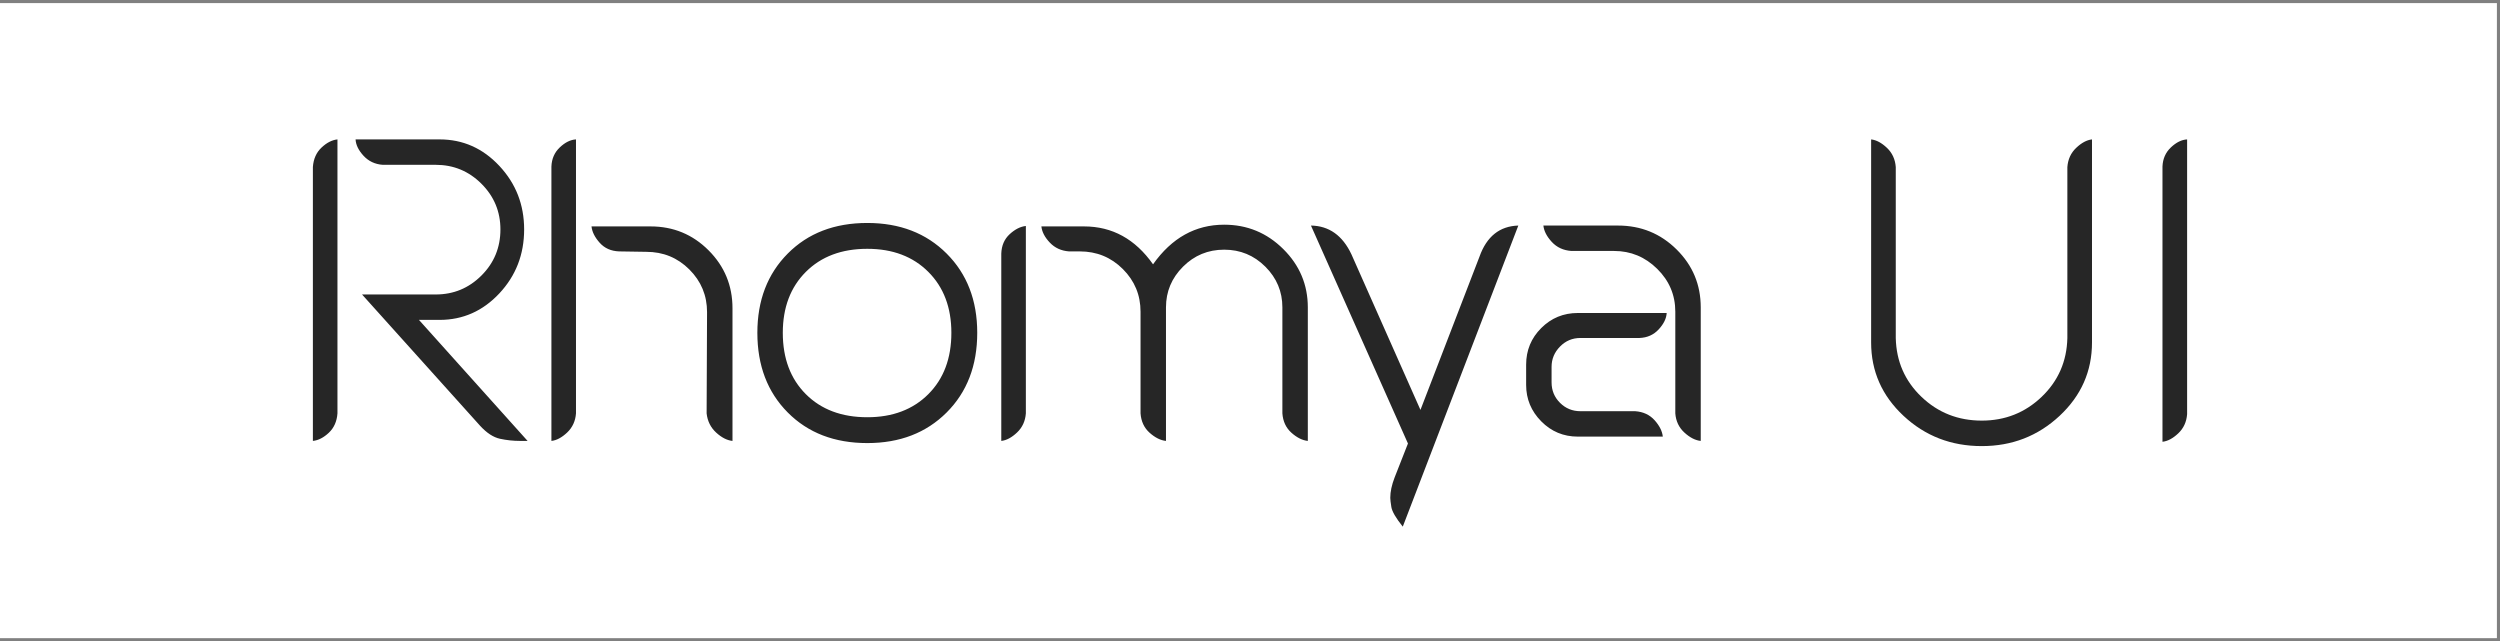 <svg width="807" height="207" xmlns="http://www.w3.org/2000/svg" xmlns:xlink="http://www.w3.org/1999/xlink" overflow="hidden"><rect width="100%" height="100%" fill="#808080" stroke="none"/><defs><clipPath id="clip0"><rect x="138" y="190" width="807" height="207"/></clipPath></defs><g clip-path="url(#clip0)" transform="translate(-138 -190)"><rect x="138" y="191" width="806" height="205" fill="#FFFFFF"/><path d="M647.337 291.034 676.006 291.034C675.913 292.796 675.055 294.557 673.431 296.318 671.807 298.079 669.743 299.006 667.238 299.099L648.172 299.099C645.574 299.099 643.371 300.026 641.562 301.88 639.752 303.734 638.848 305.912 638.848 308.415L638.848 313.42C638.848 316.016 639.752 318.217 641.562 320.025 643.371 321.833 645.574 322.736 648.172 322.736L665.846 322.736C668.444 322.922 670.532 323.895 672.109 325.656 673.686 327.417 674.568 329.179 674.753 330.94L647.337 330.94C642.698 330.94 638.755 329.295 635.508 326.004 632.261 322.713 630.637 318.797 630.637 314.255L630.637 307.72C630.637 303.085 632.261 299.145 635.508 295.901 638.755 292.657 642.698 291.034 647.337 291.034ZM417.964 270.317C409.707 270.317 403.096 272.797 398.133 277.756 393.169 282.715 390.687 289.273 390.687 297.431 390.687 305.68 393.169 312.285 398.133 317.244 403.096 322.203 409.707 324.683 417.964 324.683 426.129 324.683 432.693 322.203 437.656 317.244 442.62 312.285 445.102 305.68 445.102 297.431 445.102 289.273 442.62 282.715 437.656 277.756 432.693 272.797 426.129 270.317 417.964 270.317ZM328.939 263.087 348.005 263.087C355.334 263.087 361.574 265.659 366.723 270.804 371.872 275.948 374.447 282.182 374.447 289.505L374.447 332.33C372.684 332.145 370.921 331.241 369.158 329.619 367.396 327.997 366.375 325.934 366.097 323.432L366.236 290.756C366.236 285.38 364.334 280.792 360.53 276.991 356.726 273.191 352.087 271.29 346.613 271.29L337.846 271.151C335.248 271.059 333.16 270.132 331.583 268.37 330.006 266.609 329.124 264.848 328.939 263.087ZM469.148 262.948 469.148 323.432C468.962 325.934 468.011 327.997 466.295 329.619 464.578 331.241 462.885 332.145 461.215 332.33L461.215 271.846C461.308 269.251 462.212 267.165 463.929 265.59 465.645 264.014 467.385 263.133 469.148 262.948ZM636.204 262.809 660.28 262.809C667.702 262.809 674.011 265.381 679.207 270.526 684.402 275.67 687 281.904 687 289.227L687 332.33C685.237 332.145 683.474 331.241 681.712 329.619 679.949 327.997 678.975 325.934 678.789 323.432L678.789 290.617C678.789 285.241 676.841 280.629 672.944 276.783 669.047 272.936 664.408 271.012 659.027 271.012L645.25 271.012C642.652 270.827 640.541 269.853 638.917 268.092 637.294 266.331 636.389 264.57 636.204 262.809ZM561.174 262.809C567.019 262.901 571.38 266.007 574.256 272.125L596.523 322.319 615.589 272.82C617.908 266.331 622.083 262.994 628.114 262.809L590.817 360C588.59 357.219 587.361 355.11 587.129 353.673 586.897 352.237 586.781 351.24 586.781 350.684 586.781 348.737 587.245 346.559 588.173 344.149L592.487 333.165ZM533.165 262.531C540.587 262.531 546.943 265.149 552.231 270.387 557.519 275.624 560.164 281.904 560.164 289.227L560.164 332.33C558.401 332.145 556.638 331.264 554.875 329.689 553.112 328.113 552.138 326.027 551.953 323.432L551.953 289.227C551.953 284.129 550.12 279.749 546.455 276.087 542.791 272.426 538.36 270.595 533.165 270.595 527.969 270.595 523.539 272.426 519.874 276.087 516.21 279.749 514.377 284.129 514.377 289.227L514.377 332.33C512.614 332.145 510.852 331.264 509.089 329.689 507.326 328.113 506.352 326.027 506.166 323.432L506.166 290.617C506.166 285.241 504.264 280.653 500.46 276.852 496.656 273.052 492.018 271.151 486.544 271.151L483.064 271.151C480.559 270.966 478.495 270.016 476.871 268.301 475.248 266.586 474.343 264.848 474.158 263.087L487.935 263.087C497.028 263.087 504.45 267.165 510.202 275.323 516.233 266.795 523.887 262.531 533.165 262.531ZM417.964 261.974C428.448 261.974 436.984 265.265 443.571 271.846 450.158 278.428 453.452 286.956 453.452 297.431 453.452 307.998 450.158 316.572 443.571 323.154 436.984 329.735 428.448 333.026 417.964 333.026 407.387 333.026 398.828 329.735 392.288 323.154 385.747 316.572 382.476 307.998 382.476 297.431 382.476 286.956 385.747 278.428 392.288 271.846 398.828 265.265 407.387 261.974 417.964 261.974ZM323.929 235 323.929 323.432C323.743 325.934 322.792 327.997 321.076 329.619 319.359 331.241 317.666 332.145 315.996 332.33L315.996 243.76C316.089 241.257 316.994 239.194 318.71 237.572 320.426 235.95 322.166 235.093 323.929 235ZM252.778 235 279.915 235C287.43 235 293.855 237.85 299.19 243.551 304.525 249.252 307.192 256.088 307.192 264.06 307.192 272.125 304.525 279.007 299.19 284.708 293.855 290.409 287.43 293.259 279.915 293.259L273.235 293.259 308.306 332.33 305.94 332.33C303.713 332.33 301.533 332.099 299.399 331.635 297.265 331.172 295.131 329.781 292.997 327.464L254.865 285.056 278.663 285.056C284.415 285.056 289.332 283.016 293.415 278.938 297.497 274.859 299.538 269.9 299.538 264.06 299.538 258.313 297.497 253.4 293.415 249.321 289.332 245.243 284.415 243.204 278.663 243.204L261.545 243.204C259.04 243.018 256.976 242.045 255.352 240.284 253.729 238.522 252.87 236.761 252.778 235ZM246.933 235 246.933 323.432C246.747 326.027 245.819 328.113 244.149 329.689 242.479 331.264 240.763 332.145 239 332.33L239 243.899C239.186 241.303 240.113 239.218 241.783 237.642 243.453 236.066 245.17 235.185 246.933 235Z" fill="#262626" fill-rule="evenodd"/><path d="M844 235 844 323.682C843.814 326.192 842.861 328.26 841.14 329.887 839.419 331.513 837.721 332.42 836.047 332.606L836.047 243.785C836.14 241.275 837.047 239.206 838.768 237.58 840.489 235.953 842.233 235.093 844 235ZM742 235C743.674 235.186 745.372 236.092 747.093 237.719 748.814 239.346 749.767 241.414 749.953 243.924L749.953 299.141C750.139 306.67 752.906 312.992 758.255 318.104 763.603 323.217 770.091 325.773 777.719 325.773 785.253 325.773 791.695 323.217 797.043 318.104 802.392 312.992 805.159 306.67 805.345 299.141L805.345 243.924C805.531 241.414 806.485 239.346 808.206 237.719 809.926 236.092 811.624 235.186 813.298 235L813.298 300.535C813.298 309.831 809.81 317.732 802.834 324.239 795.857 330.746 787.486 334 777.719 334 767.859 334 759.441 330.746 752.465 324.239 745.488 317.732 742 309.831 742 300.535Z" fill="#262626" fill-rule="evenodd"/></g></svg>